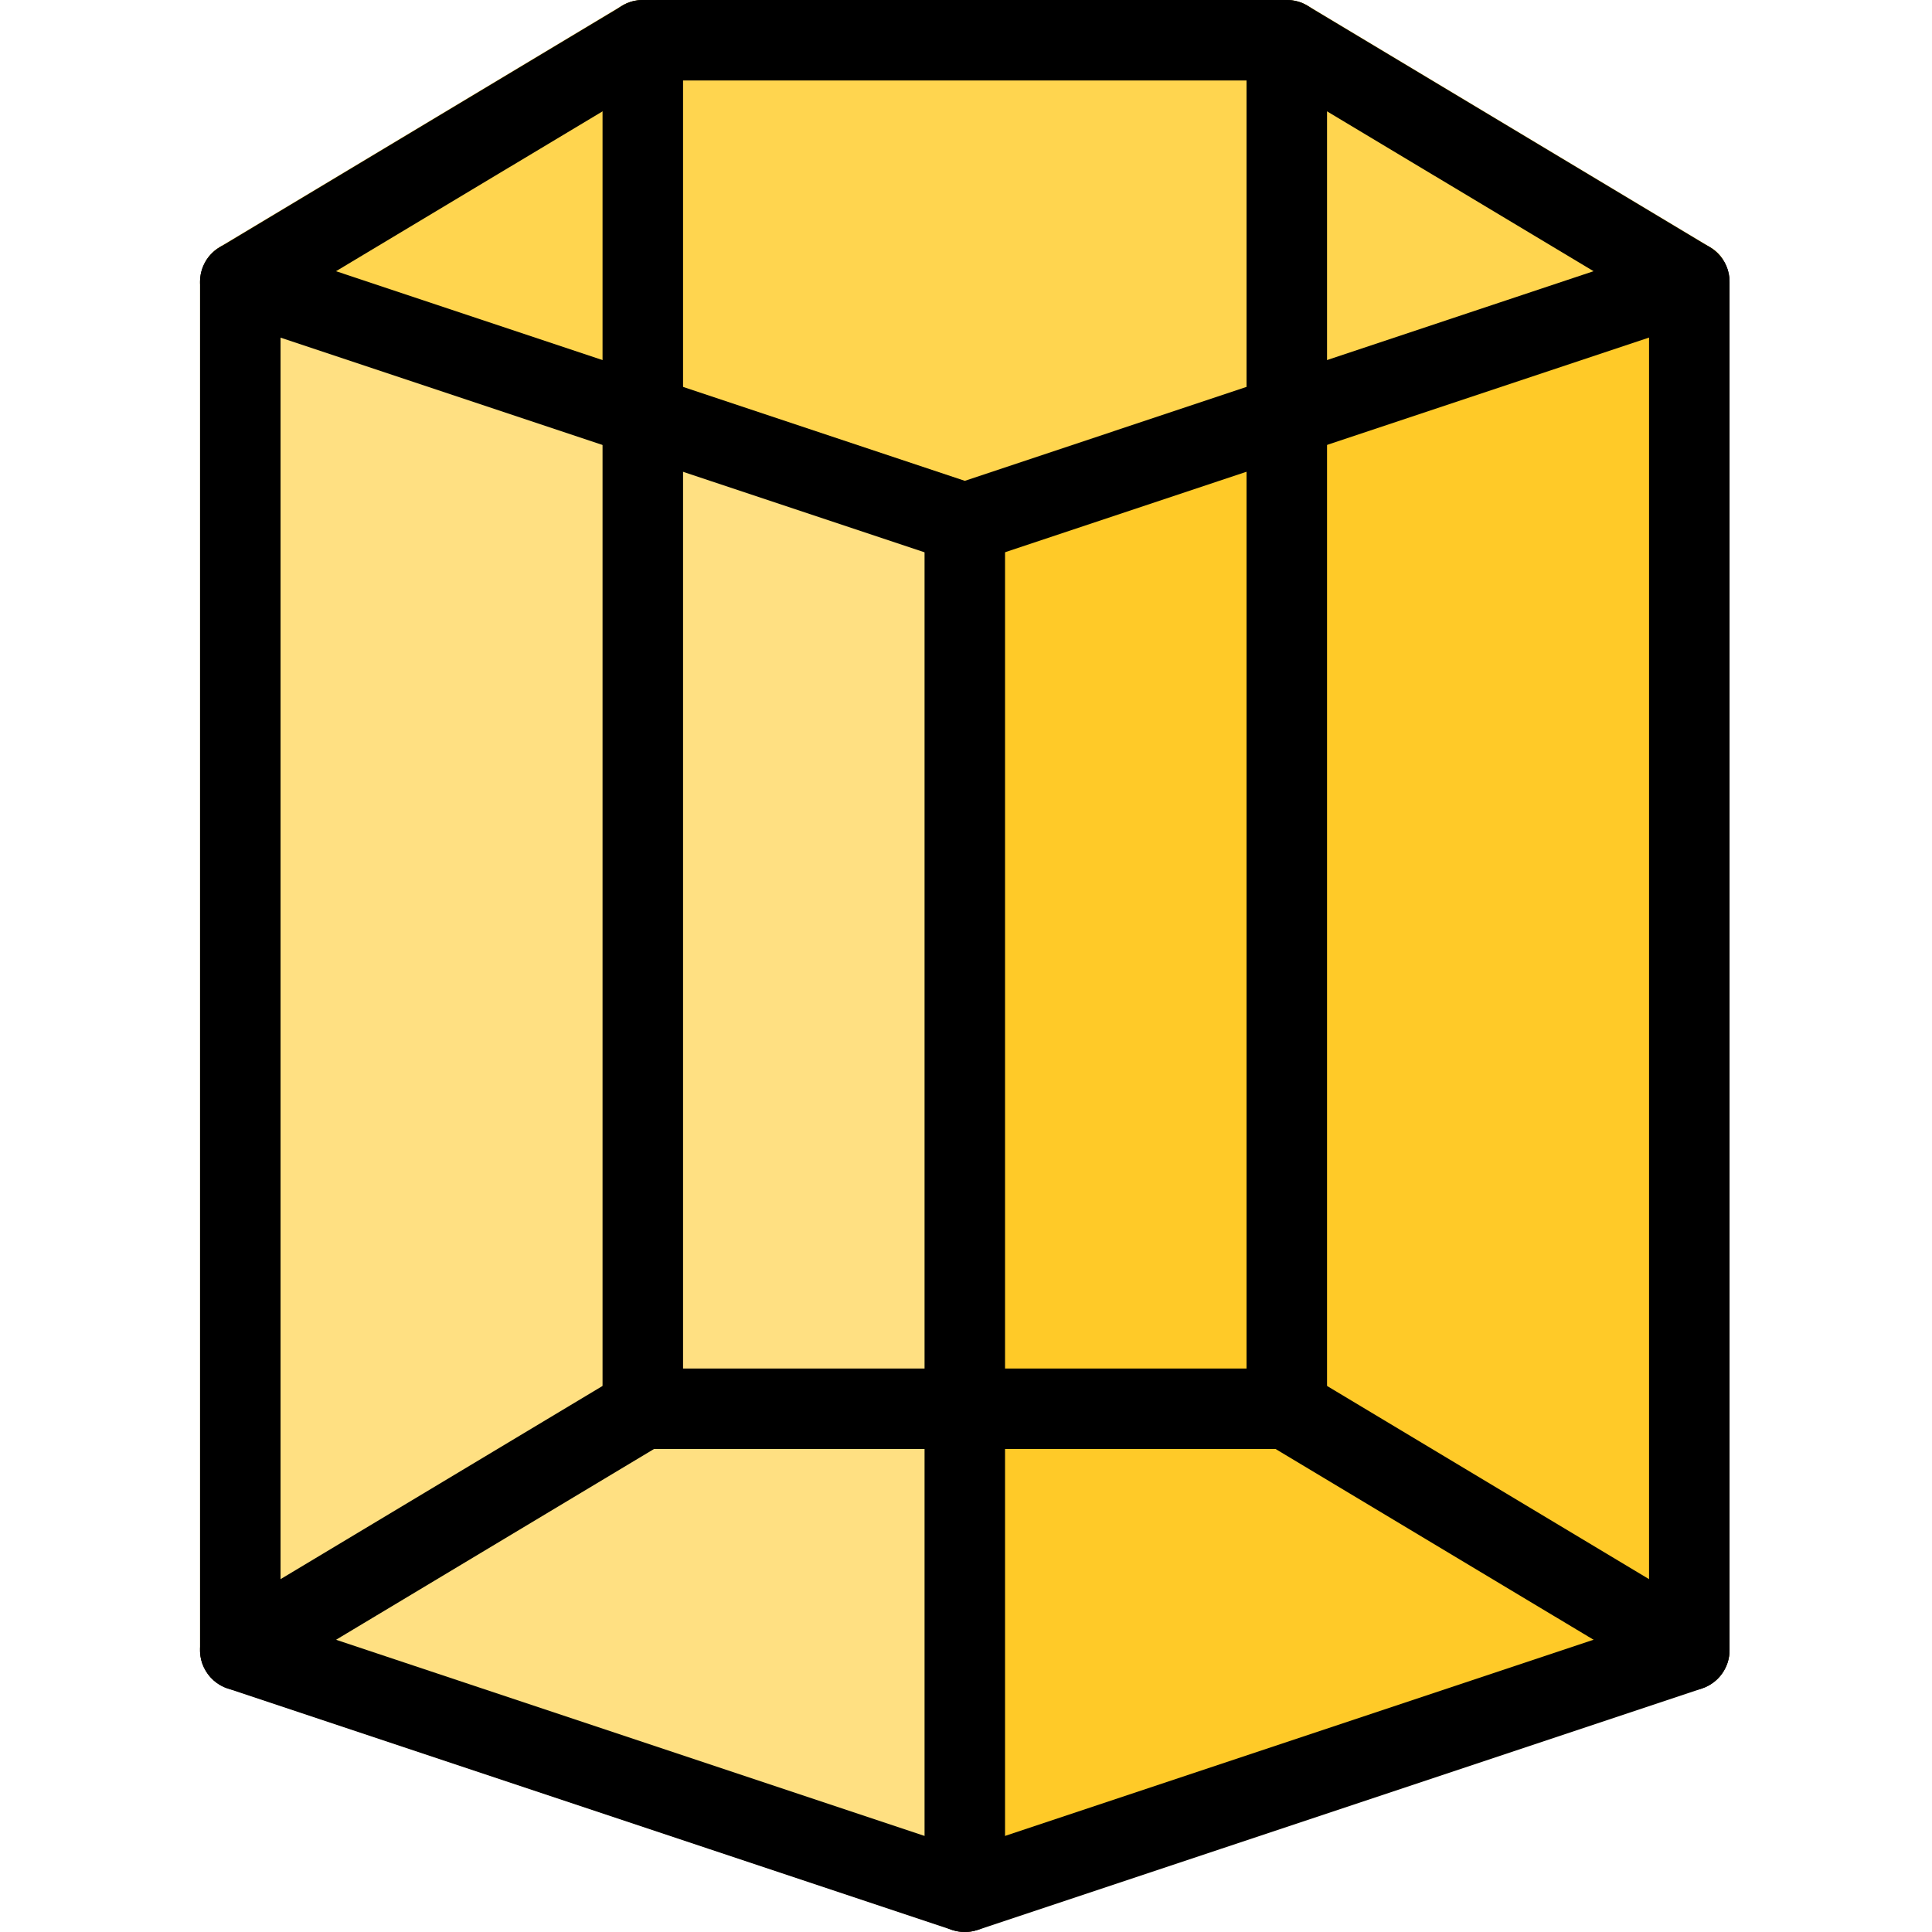 <svg height="512pt" viewBox="-53 0 512 512" width="512pt" xmlns="http://www.w3.org/2000/svg">
    <path
        d="m405.348 74.668v362.664c0 4.48-2.988 8.746-7.254 10.027l-192 64c-1.066.426-2.348.641-3.414.641v-373.332l202.027-67.203c.426 1.07.641 2.137.641 3.203zm0 0"
        fill="#ffca28" />
    <path
        d="m202.68 138.668v373.332c-1.066 0-2.348-.215-3.414-.641l-192-64c-4.266-1.281-7.25-5.547-7.25-10.027v-362.664c0-1.281.211-2.348.637-3.414zm0 0"
        fill="#ffe082" />
    <path
        d="m404.707 71.465-202.027 67.203-202.027-67.414c.641-2.348 2.348-4.48 4.48-5.762l106.668-64c1.707-1.066 3.625-1.492 5.547-1.492h170.668c1.918 0 3.84.426 5.547 1.492l106.664 64c2.348 1.281 3.84 3.414 4.48 5.973zm0 0"
        fill="#ffd54f" />
    <path
        d="m394.68 448c-1.875 0-3.773-.469-5.48-1.516l-104.152-62.484h-164.734l-104.148 62.484c-4.973 3.051-11.586 1.41-14.637-3.668-3.051-5.035-1.387-11.605 3.672-14.637l106.664-64c1.645-1 3.543-1.512 5.484-1.512h170.668c1.941 0 3.84.512 5.48 1.512l106.668 64c5.055 3.031 6.699 9.582 3.668 14.637-2.004 3.328-5.547 5.184-9.152 5.184zm0 0" />
    <path
        d="m202.68 149.332c-1.152 0-2.262-.191-3.371-.531l-192-64c-3.965-1.324-6.762-4.82-7.23-8.961-.469-4.137 1.535-8.172 5.121-10.305l106.664-64c1.645-1.023 3.543-1.535 5.484-1.535h170.668c1.941 0 3.84.512 5.48 1.516l106.668 64c3.582 2.152 5.59 6.164 5.121 10.305-.473 4.137-3.266 7.613-7.234 8.957l-192 64c-1.109.363-2.219.555-3.371.555zm-166.633-77.461 166.633 55.555 166.637-55.555-84.27-50.539h-164.734zm0 0" />
    <path
        d="m117.348 384c-5.887 0-10.668-4.777-10.668-10.668v-362.664c0-5.891 4.781-10.668 10.668-10.668 5.887 0 10.668 4.777 10.668 10.668v362.664c0 5.891-4.781 10.668-10.668 10.668zm0 0" />
    <path
        d="m288.016 384c-5.891 0-10.668-4.777-10.668-10.668v-362.664c0-5.891 4.777-10.668 10.668-10.668 5.887 0 10.664 4.777 10.664 10.668v362.664c0 5.891-4.777 10.668-10.664 10.668zm0 0" />
    <path
        d="m202.68 512c-1.152 0-2.262-.191-3.371-.535l-192-64c-4.352-1.469-7.293-5.543-7.293-10.133v-362.664c0-5.891 4.777-10.668 10.664-10.668 5.891 0 10.668 4.777 10.668 10.668v354.984l181.332 60.438 181.336-60.438v-354.984c0-5.891 4.777-10.668 10.664-10.668 5.891 0 10.668 4.777 10.668 10.668v362.664c0 4.59-2.945 8.664-7.297 10.133l-192 64c-1.109.344-2.219.535-3.371.535zm0 0" />
    <path
        d="m202.68 512c-5.887 0-10.664-4.777-10.664-10.668v-362.664c0-5.891 4.777-10.668 10.664-10.668 5.891 0 10.668 4.777 10.668 10.668v362.664c0 5.891-4.777 10.668-10.668 10.668zm0 0" />
</svg>